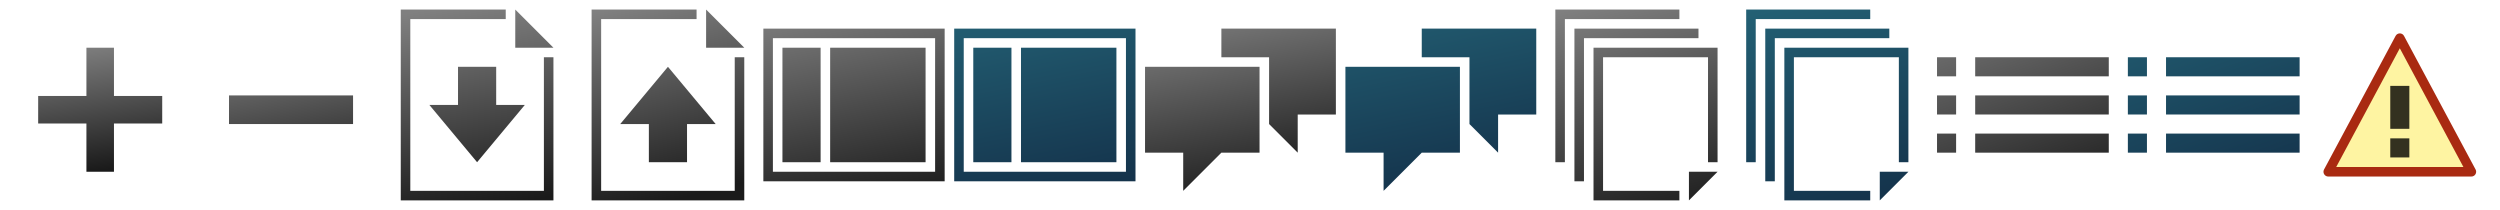 <?xml version="1.0" encoding="utf-8"?>
<!-- Generator: Adobe Illustrator 16.0.4, SVG Export Plug-In . SVG Version: 6.00 Build 0)  -->
<!DOCTYPE svg PUBLIC "-//W3C//DTD SVG 1.1//EN" "http://www.w3.org/Graphics/SVG/1.1/DTD/svg11.dtd">
<svg version="1.1" id="Layer_1" xmlns="http://www.w3.org/2000/svg" xmlns:xlink="http://www.w3.org/1999/xlink" x="0px" y="0px"
	 width="262px" height="22px" viewBox="128.5 22.5 262 22" enable-background="new 128.5 22.5 262 22" xml:space="preserve">
<linearGradient id="minus-symbol-mini_1_" gradientUnits="userSpaceOnUse" x1="1186.804" y1="1499.775" x2="1189.386" y2="1515.364" gradientTransform="matrix(1 0 0 1 -1029 -1473)">
	<stop  offset="0" style="stop-color:#808080"/>
	<stop  offset="1" style="stop-color:#1A1A1A"/>
</linearGradient>
<rect id="minus-symbol-mini" x="152.5" y="32.5" fill="url(#minus-symbol-mini_1_)" width="13" height="3"/>
<linearGradient id="plus-symbol-mini_1_" gradientUnits="userSpaceOnUse" x1="1167.094" y1="1500.033" x2="1168.809" y2="1513.215" gradientTransform="matrix(1 0 0 1 -1029 -1473)">
	<stop  offset="0" style="stop-color:#808080"/>
	<stop  offset="1" style="stop-color:#1A1A1A"/>
</linearGradient>
<polygon id="plus-symbol-mini" fill="url(#plus-symbol-mini_1_)" points="145.5,32.557 140.443,32.557 140.443,27.5 137.557,27.5 
	137.557,32.557 132.5,32.557 132.5,35.443 137.557,35.443 137.557,40.5 140.443,40.5 140.443,35.443 145.5,35.443 "/>
<g id="document-download-mini">
	
		<linearGradient id="SVGID_1_" gradientUnits="userSpaceOnUse" x1="970.575" y1="-1147.257" x2="974.338" y2="-1168.597" gradientTransform="matrix(1 0 0 -1 -787 -1125)">
		<stop  offset="0" style="stop-color:#808080"/>
		<stop  offset="1" style="stop-color:#1A1A1A"/>
	</linearGradient>
	<polygon fill="url(#SVGID_1_)" points="186.5,27.5 182.5,27.5 182.5,23.5 	"/>
	
		<linearGradient id="SVGID_2_" gradientUnits="userSpaceOnUse" x1="963.212" y1="-1148.019" x2="966.948" y2="-1169.205" gradientTransform="matrix(1 0 0 -1 -787 -1125)">
		<stop  offset="0" style="stop-color:#808080"/>
		<stop  offset="1" style="stop-color:#1A1A1A"/>
	</linearGradient>
	<polygon fill="url(#SVGID_2_)" points="185.5,28.5 185.5,42.5 171.5,42.5 171.5,24.5 181.5,24.5 181.5,23.5 170.5,23.5 170.5,43.5 
		186.5,43.5 186.5,28.5 	"/>
	
		<linearGradient id="SVGID_3_" gradientUnits="userSpaceOnUse" x1="963.675" y1="-1148.156" x2="967.315" y2="-1168.802" gradientTransform="matrix(1 0 0 -1 -787 -1125)">
		<stop  offset="0" style="stop-color:#808080"/>
		<stop  offset="1" style="stop-color:#1A1A1A"/>
	</linearGradient>
	<polygon fill="url(#SVGID_3_)" points="178.5,39.5 183.5,33.5 180.5,33.5 180.5,29.5 176.5,29.5 176.5,33.5 173.5,33.5 	"/>
</g>
<g id="document-upload-mini">
	
		<linearGradient id="SVGID_4_" gradientUnits="userSpaceOnUse" x1="1231.863" y1="1493.787" x2="1236.864" y2="1514.291" gradientTransform="matrix(1 0 0 1 -1029 -1473)">
		<stop  offset="0" style="stop-color:#808080"/>
		<stop  offset="1" style="stop-color:#1A1A1A"/>
	</linearGradient>
	<polygon fill="url(#SVGID_4_)" points="206.5,27.5 202.5,27.5 202.5,23.5 	"/>
	
		<linearGradient id="SVGID_5_" gradientUnits="userSpaceOnUse" x1="1224.244" y1="1495.648" x2="1229.244" y2="1516.148" gradientTransform="matrix(1 0 0 1 -1029 -1473)">
		<stop  offset="0" style="stop-color:#808080"/>
		<stop  offset="1" style="stop-color:#1A1A1A"/>
	</linearGradient>
	<polygon fill="url(#SVGID_5_)" points="205.5,28.5 205.5,42.5 191.5,42.5 191.5,24.5 201.5,24.5 201.5,23.5 190.5,23.5 190.5,43.5 
		206.5,43.5 206.5,28.5 	"/>
	
		<linearGradient id="SVGID_6_" gradientUnits="userSpaceOnUse" x1="1224.359" y1="1495.618" x2="1229.359" y2="1516.118" gradientTransform="matrix(1 0 0 1 -1029 -1473)">
		<stop  offset="0" style="stop-color:#808080"/>
		<stop  offset="1" style="stop-color:#1A1A1A"/>
	</linearGradient>
	<polygon fill="url(#SVGID_6_)" points="198.501,29.5 193.501,35.5 196.501,35.5 196.501,39.5 200.501,39.5 200.501,35.5 
		203.501,35.5 	"/>
</g>
<g>
	
		<linearGradient id="SVGID_7_" gradientUnits="userSpaceOnUse" x1="1239.482" y1="1496.297" x2="1243.857" y2="1518.418" gradientTransform="matrix(1 0 0 1 -1029 -1473)">
		<stop  offset="0" style="stop-color:#808080"/>
		<stop  offset="1" style="stop-color:#1A1A1A"/>
	</linearGradient>
	<rect x="210.5" y="27.5" fill="url(#SVGID_7_)" width="4" height="12"/>
	
		<linearGradient id="SVGID_8_" gradientUnits="userSpaceOnUse" x1="1247.181" y1="1494.771" x2="1251.556" y2="1516.899" gradientTransform="matrix(1 0 0 1 -1029 -1473)">
		<stop  offset="0" style="stop-color:#808080"/>
		<stop  offset="1" style="stop-color:#1A1A1A"/>
	</linearGradient>
	<polygon fill="url(#SVGID_8_)" points="222.25,27.5 221.5,27.5 215.5,27.5 215.5,39.5 221.5,39.5 222.25,39.5 225.5,39.5 
		225.5,27.5 	"/>
	
		<linearGradient id="SVGID_9_" gradientUnits="userSpaceOnUse" x1="1244.775" y1="1495.248" x2="1249.15" y2="1517.371" gradientTransform="matrix(1 0 0 1 -1029 -1473)">
		<stop  offset="0" style="stop-color:#808080"/>
		<stop  offset="1" style="stop-color:#1A1A1A"/>
	</linearGradient>
	<path fill="url(#SVGID_9_)" d="M208.5,25.5v16h19v-16H208.5z M226.5,40.5h-17v-14h17V40.5z"/>
</g>
<g id="chat-mini">
	
		<linearGradient id="SVGID_10_" gradientUnits="userSpaceOnUse" x1="555.828" y1="-384.524" x2="559.297" y2="-404.194" gradientTransform="matrix(1 0 0 -1 -303 -360)">
		<stop  offset="0" style="stop-color:#808080"/>
		<stop  offset="1" style="stop-color:#1A1A1A"/>
	</linearGradient>
	<polygon fill="url(#SVGID_10_)" points="248.5,29.5 248.5,38.5 252.5,38.5 252.5,42.5 256.5,38.5 260.5,38.5 260.5,29.5 	"/>
	
		<linearGradient id="SVGID_11_" gradientUnits="userSpaceOnUse" x1="564.614" y1="-381.975" x2="567.972" y2="-401.019" gradientTransform="matrix(1 0 0 -1 -303 -360)">
		<stop  offset="0" style="stop-color:#808080"/>
		<stop  offset="1" style="stop-color:#1A1A1A"/>
	</linearGradient>
	<polygon fill="url(#SVGID_11_)" points="256.5,25.5 256.5,28.5 261.5,28.5 261.5,35.5 264.5,38.5 264.5,34.5 268.5,34.5 
		268.5,25.5 	"/>
</g>
<g id="document-multiple-mini">
	<g>
		
			<linearGradient id="SVGID_12_" gradientUnits="userSpaceOnUse" x1="604.371" y1="-381.031" x2="610.748" y2="-404.789" gradientTransform="matrix(1 0 0 -1 -303 -360)">
			<stop  offset="0" style="stop-color:#808080"/>
			<stop  offset="1" style="stop-color:#1A1A1A"/>
		</linearGradient>
		<polygon fill="url(#SVGID_12_)" points="308.5,40.5 305.5,40.5 305.5,43.5 		"/>
		<g>
			
				<linearGradient id="SVGID_13_" gradientUnits="userSpaceOnUse" x1="601.336" y1="-381.856" x2="607.711" y2="-405.604" gradientTransform="matrix(1 0 0 -1 -303 -360)">
				<stop  offset="0" style="stop-color:#808080"/>
				<stop  offset="1" style="stop-color:#1A1A1A"/>
			</linearGradient>
			<polygon fill="url(#SVGID_13_)" points="307.5,39.5 307.5,28.5 296.5,28.5 296.5,42.5 304.5,42.5 304.5,43.5 295.5,43.5 
				295.5,27.5 308.5,27.5 308.5,39.5 			"/>
		</g>
	</g>
	
		<linearGradient id="SVGID_14_" gradientUnits="userSpaceOnUse" x1="599.972" y1="-382.221" x2="606.347" y2="-405.971" gradientTransform="matrix(1 0 0 -1 -303 -360)">
		<stop  offset="0" style="stop-color:#808080"/>
		<stop  offset="1" style="stop-color:#1A1A1A"/>
	</linearGradient>
	<polygon fill="url(#SVGID_14_)" points="306.5,25.5 293.5,25.5 293.5,41.5 294.5,41.5 294.5,26.5 306.5,26.5 	"/>
	
		<linearGradient id="SVGID_15_" gradientUnits="userSpaceOnUse" x1="598.607" y1="-382.587" x2="604.982" y2="-406.336" gradientTransform="matrix(1 0 0 -1 -303 -360)">
		<stop  offset="0" style="stop-color:#808080"/>
		<stop  offset="1" style="stop-color:#1A1A1A"/>
	</linearGradient>
	<polygon fill="url(#SVGID_15_)" points="304.5,24.5 304.5,23.5 291.5,23.5 291.5,39.5 292.5,39.5 292.5,24.5 	"/>
</g>
<g id="text-list-small-mini">
	
		<linearGradient id="SVGID_16_" gradientUnits="userSpaceOnUse" x1="633.169" y1="-382.817" x2="641.547" y2="-406.827" gradientTransform="matrix(1 0 0 -1 -303 -360)">
		<stop  offset="0" style="stop-color:#808080"/>
		<stop  offset="1" style="stop-color:#1A1A1A"/>
	</linearGradient>
	<rect x="331.5" y="28.5" fill="url(#SVGID_16_)" width="2" height="2"/>
	
		<linearGradient id="SVGID_17_" gradientUnits="userSpaceOnUse" x1="631.925" y1="-383.254" x2="640.3" y2="-407.254" gradientTransform="matrix(1 0 0 -1 -303 -360)">
		<stop  offset="0" style="stop-color:#808080"/>
		<stop  offset="1" style="stop-color:#1A1A1A"/>
	</linearGradient>
	<rect x="331.5" y="32.5" fill="url(#SVGID_17_)" width="2" height="2"/>
	
		<linearGradient id="SVGID_18_" gradientUnits="userSpaceOnUse" x1="630.681" y1="-383.689" x2="639.056" y2="-407.689" gradientTransform="matrix(1 0 0 -1 -303 -360)">
		<stop  offset="0" style="stop-color:#808080"/>
		<stop  offset="1" style="stop-color:#1A1A1A"/>
	</linearGradient>
	<rect x="331.5" y="36.5" fill="url(#SVGID_18_)" width="2" height="2"/>
	
		<linearGradient id="SVGID_19_" gradientUnits="userSpaceOnUse" x1="642.083" y1="-379.708" x2="650.459" y2="-403.712" gradientTransform="matrix(1 0 0 -1 -303 -360)">
		<stop  offset="0" style="stop-color:#808080"/>
		<stop  offset="1" style="stop-color:#1A1A1A"/>
	</linearGradient>
	<rect x="335.5" y="28.5" fill="url(#SVGID_19_)" width="14" height="2"/>
	
		<linearGradient id="SVGID_20_" gradientUnits="userSpaceOnUse" x1="640.839" y1="-380.143" x2="649.214" y2="-404.143" gradientTransform="matrix(1 0 0 -1 -303 -360)">
		<stop  offset="0" style="stop-color:#808080"/>
		<stop  offset="1" style="stop-color:#1A1A1A"/>
	</linearGradient>
	<rect x="335.5" y="32.5" fill="url(#SVGID_20_)" width="14" height="2"/>
	
		<linearGradient id="SVGID_21_" gradientUnits="userSpaceOnUse" x1="639.594" y1="-380.573" x2="647.97" y2="-404.577" gradientTransform="matrix(1 0 0 -1 -303 -360)">
		<stop  offset="0" style="stop-color:#808080"/>
		<stop  offset="1" style="stop-color:#1A1A1A"/>
	</linearGradient>
	<rect x="335.5" y="36.5" fill="url(#SVGID_21_)" width="14" height="2"/>
</g>
<g id="chat-mini_1_">
	
		<linearGradient id="SVGID_22_" gradientUnits="userSpaceOnUse" x1="576.012" y1="-381.827" x2="580.636" y2="-404.45" gradientTransform="matrix(1 0 0 -1 -303 -360)">
		<stop  offset="0" style="stop-color:#236074"/>
		<stop  offset="1" style="stop-color:#132F48"/>
	</linearGradient>
	<polygon fill="url(#SVGID_22_)" points="269.5,29.5 269.5,38.5 273.5,38.5 273.5,42.5 277.5,38.5 281.5,38.5 281.5,29.5 	"/>
	
		<linearGradient id="SVGID_23_" gradientUnits="userSpaceOnUse" x1="585.064" y1="-379.977" x2="589.689" y2="-402.6" gradientTransform="matrix(1 0 0 -1 -303 -360)">
		<stop  offset="0" style="stop-color:#236074"/>
		<stop  offset="1" style="stop-color:#132F48"/>
	</linearGradient>
	<polygon fill="url(#SVGID_23_)" points="277.5,25.5 277.5,28.5 282.5,28.5 282.5,35.5 285.5,38.5 285.5,34.5 289.5,34.5 
		289.5,25.5 	"/>
</g>
<g id="document-multiple-mini_1_">
	<g>
		
			<linearGradient id="SVGID_24_" gradientUnits="userSpaceOnUse" x1="624.374" y1="-381.039" x2="630.749" y2="-404.789" gradientTransform="matrix(1 0 0 -1 -303 -360)">
			<stop  offset="0" style="stop-color:#236074"/>
			<stop  offset="1" style="stop-color:#132F48"/>
		</linearGradient>
		<polygon fill="url(#SVGID_24_)" points="328.5,40.5 325.5,40.5 325.5,43.5 		"/>
		<g>
			
				<linearGradient id="SVGID_25_" gradientUnits="userSpaceOnUse" x1="621.337" y1="-381.853" x2="627.712" y2="-405.603" gradientTransform="matrix(1 0 0 -1 -303 -360)">
				<stop  offset="0" style="stop-color:#236074"/>
				<stop  offset="1" style="stop-color:#132F48"/>
			</linearGradient>
			<polygon fill="url(#SVGID_25_)" points="327.5,39.5 327.5,28.5 316.5,28.5 316.5,42.5 324.5,42.5 324.5,43.5 315.5,43.5 
				315.5,27.5 328.5,27.5 328.5,39.5 			"/>
		</g>
	</g>
	
		<linearGradient id="SVGID_26_" gradientUnits="userSpaceOnUse" x1="619.973" y1="-382.221" x2="626.348" y2="-405.971" gradientTransform="matrix(1 0 0 -1 -303 -360)">
		<stop  offset="0" style="stop-color:#236074"/>
		<stop  offset="1" style="stop-color:#132F48"/>
	</linearGradient>
	<polygon fill="url(#SVGID_26_)" points="326.5,25.5 313.5,25.5 313.5,41.5 314.5,41.5 314.5,26.5 326.5,26.5 	"/>
	
		<linearGradient id="SVGID_27_" gradientUnits="userSpaceOnUse" x1="618.607" y1="-382.587" x2="624.983" y2="-406.338" gradientTransform="matrix(1 0 0 -1 -303 -360)">
		<stop  offset="0" style="stop-color:#236074"/>
		<stop  offset="1" style="stop-color:#132F48"/>
	</linearGradient>
	<polygon fill="url(#SVGID_27_)" points="324.5,24.5 324.5,23.5 311.5,23.5 311.5,39.5 312.5,39.5 312.5,24.5 	"/>
</g>
<g id="text-list-small-mini_1_">
	
		<linearGradient id="SVGID_28_" gradientUnits="userSpaceOnUse" x1="653.169" y1="-382.821" x2="661.544" y2="-406.821" gradientTransform="matrix(1 0 0 -1 -303 -360)">
		<stop  offset="0" style="stop-color:#236074"/>
		<stop  offset="1" style="stop-color:#132F48"/>
	</linearGradient>
	<rect x="351.5" y="28.5" fill="url(#SVGID_28_)" width="2" height="2"/>
	
		<linearGradient id="SVGID_29_" gradientUnits="userSpaceOnUse" x1="651.924" y1="-383.254" x2="660.299" y2="-407.254" gradientTransform="matrix(1 0 0 -1 -303 -360)">
		<stop  offset="0" style="stop-color:#236074"/>
		<stop  offset="1" style="stop-color:#132F48"/>
	</linearGradient>
	<rect x="351.5" y="32.5" fill="url(#SVGID_29_)" width="2" height="2"/>
	
		<linearGradient id="SVGID_30_" gradientUnits="userSpaceOnUse" x1="650.681" y1="-383.693" x2="659.052" y2="-407.684" gradientTransform="matrix(1 0 0 -1 -303 -360)">
		<stop  offset="0" style="stop-color:#236074"/>
		<stop  offset="1" style="stop-color:#132F48"/>
	</linearGradient>
	<rect x="351.5" y="36.5" fill="url(#SVGID_30_)" width="2" height="2"/>
	
		<linearGradient id="SVGID_31_" gradientUnits="userSpaceOnUse" x1="662.084" y1="-379.71" x2="670.459" y2="-403.71" gradientTransform="matrix(1 0 0 -1 -303 -360)">
		<stop  offset="0" style="stop-color:#236074"/>
		<stop  offset="1" style="stop-color:#132F48"/>
	</linearGradient>
	<rect x="355.5" y="28.5" fill="url(#SVGID_31_)" width="14" height="2"/>
	
		<linearGradient id="SVGID_32_" gradientUnits="userSpaceOnUse" x1="660.838" y1="-380.142" x2="669.213" y2="-404.142" gradientTransform="matrix(1 0 0 -1 -303 -360)">
		<stop  offset="0" style="stop-color:#236074"/>
		<stop  offset="1" style="stop-color:#132F48"/>
	</linearGradient>
	<rect x="355.5" y="32.5" fill="url(#SVGID_32_)" width="14" height="2"/>
	
		<linearGradient id="SVGID_33_" gradientUnits="userSpaceOnUse" x1="659.595" y1="-380.577" x2="667.97" y2="-404.577" gradientTransform="matrix(1 0 0 -1 -303 -360)">
		<stop  offset="0" style="stop-color:#236074"/>
		<stop  offset="1" style="stop-color:#132F48"/>
	</linearGradient>
	<rect x="355.5" y="36.5" fill="url(#SVGID_33_)" width="14" height="2"/>
</g>
<g>
	
		<linearGradient id="SVGID_34_" gradientUnits="userSpaceOnUse" x1="1259.482" y1="1496.293" x2="1263.858" y2="1518.421" gradientTransform="matrix(1 0 0 1 -1029 -1473)">
		<stop  offset="0" style="stop-color:#236074"/>
		<stop  offset="1" style="stop-color:#132F48"/>
	</linearGradient>
	<rect x="230.5" y="27.5" fill="url(#SVGID_34_)" width="4" height="12"/>
	
		<linearGradient id="SVGID_35_" gradientUnits="userSpaceOnUse" x1="1267.181" y1="1494.771" x2="1271.556" y2="1516.897" gradientTransform="matrix(1 0 0 1 -1029 -1473)">
		<stop  offset="0" style="stop-color:#236074"/>
		<stop  offset="1" style="stop-color:#132F48"/>
	</linearGradient>
	<polygon fill="url(#SVGID_35_)" points="242.25,27.5 241.5,27.5 235.5,27.5 235.5,39.5 241.5,39.5 242.25,39.5 245.5,39.5 
		245.5,27.5 	"/>
	
		<linearGradient id="SVGID_36_" gradientUnits="userSpaceOnUse" x1="1264.776" y1="1495.25" x2="1269.15" y2="1517.37" gradientTransform="matrix(1 0 0 1 -1029 -1473)">
		<stop  offset="0" style="stop-color:#236074"/>
		<stop  offset="1" style="stop-color:#132F48"/>
	</linearGradient>
	<path fill="url(#SVGID_36_)" d="M228.5,25.5v16h19v-16H228.5z M246.5,40.5h-17v-14h17V40.5z"/>
</g>
<g id="Warning">
	<polygon id="Triangle_1_" fill="#FEF4A2" stroke="#A92A11" stroke-linejoin="round" points="380,26.5 383.75,33.501 387.5,40.5 
		380,40.5 372.5,40.5 376.25,33.501 	"/>
	<g id="Exclamation">
		<rect id="rect3343" x="379" y="31.5" opacity="0.8" enable-background="new    " width="2" height="4.5"/>
		<rect id="rect3345" x="379" y="37" opacity="0.8" enable-background="new    " width="2" height="2"/>
	</g>
</g>
</svg>
